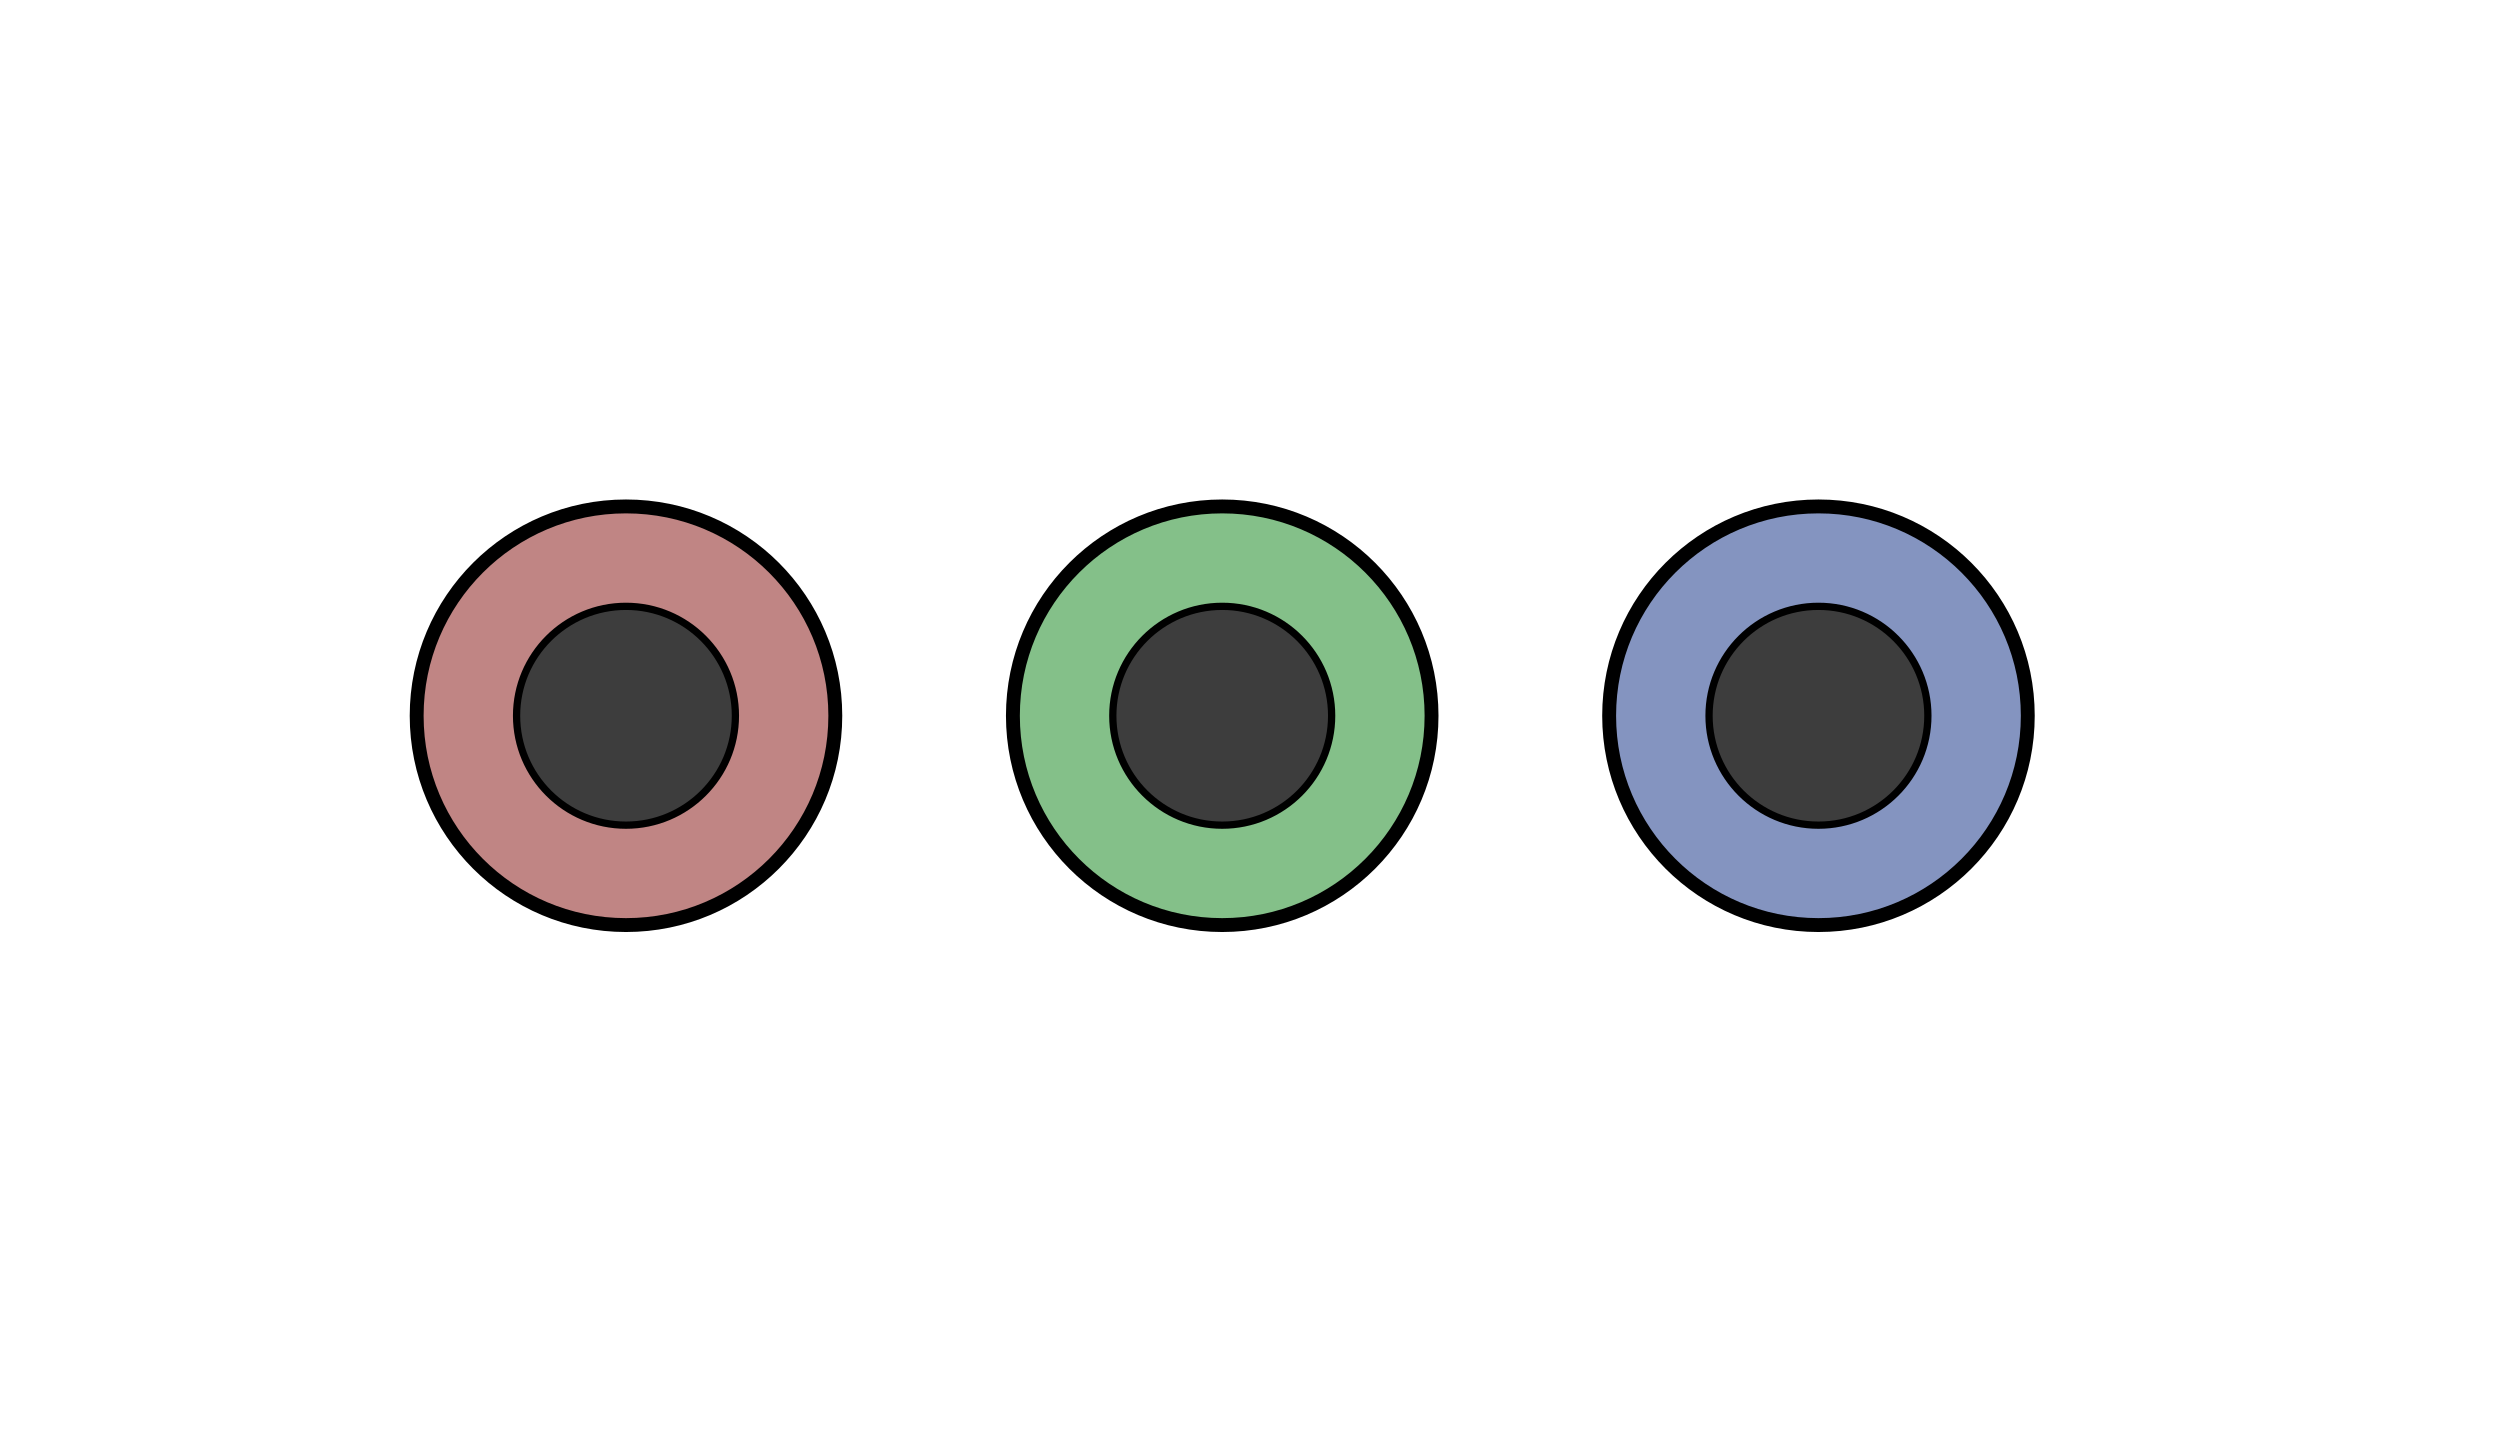<svg xmlns="http://www.w3.org/2000/svg" xmlns:xlink="http://www.w3.org/1999/xlink" width="180" height="104" viewBox="0 0 180 104"><defs><style>.a{fill:#fff;}.b{fill:#c08584;}.b,.c,.d,.e{stroke:#000;stroke-miterlimit:10;}.c{fill:#3d3d3d;stroke-width:0.523px;}.d{fill:#84c089;}.e{fill:#8494c0;}.f{filter:url(#a);}</style><filter id="a" x="0" y="0" width="180" height="104" filterUnits="userSpaceOnUse"><feOffset dx="2" dy="2" input="SourceAlpha"/><feGaussianBlur stdDeviation="4" result="b"/><feFlood flood-color="#947dce" flood-opacity="0.4"/><feComposite operator="in" in2="b"/><feComposite in="SourceGraphic"/></filter></defs><g transform="translate(-688 -235)"><g class="f" transform="matrix(1, 0, 0, 1, 688, 235)"><rect class="a" width="156" height="80" rx="40" transform="translate(10 10)"/></g><g transform="translate(-14.406 -106.537)"><circle class="b" cx="15.071" cy="15.071" r="15.071" transform="translate(732.406 378)"/><circle class="c" cx="7.878" cy="7.878" r="7.878" transform="translate(739.599 385.193)"/><circle class="d" cx="15.071" cy="15.071" r="15.071" transform="translate(775.335 378)"/><circle class="c" cx="7.878" cy="7.878" r="7.878" transform="translate(782.528 385.193)"/><circle class="e" cx="15.071" cy="15.071" r="15.071" transform="translate(818.264 378)"/><circle class="c" cx="7.878" cy="7.878" r="7.878" transform="translate(825.457 385.193)"/></g></g></svg>